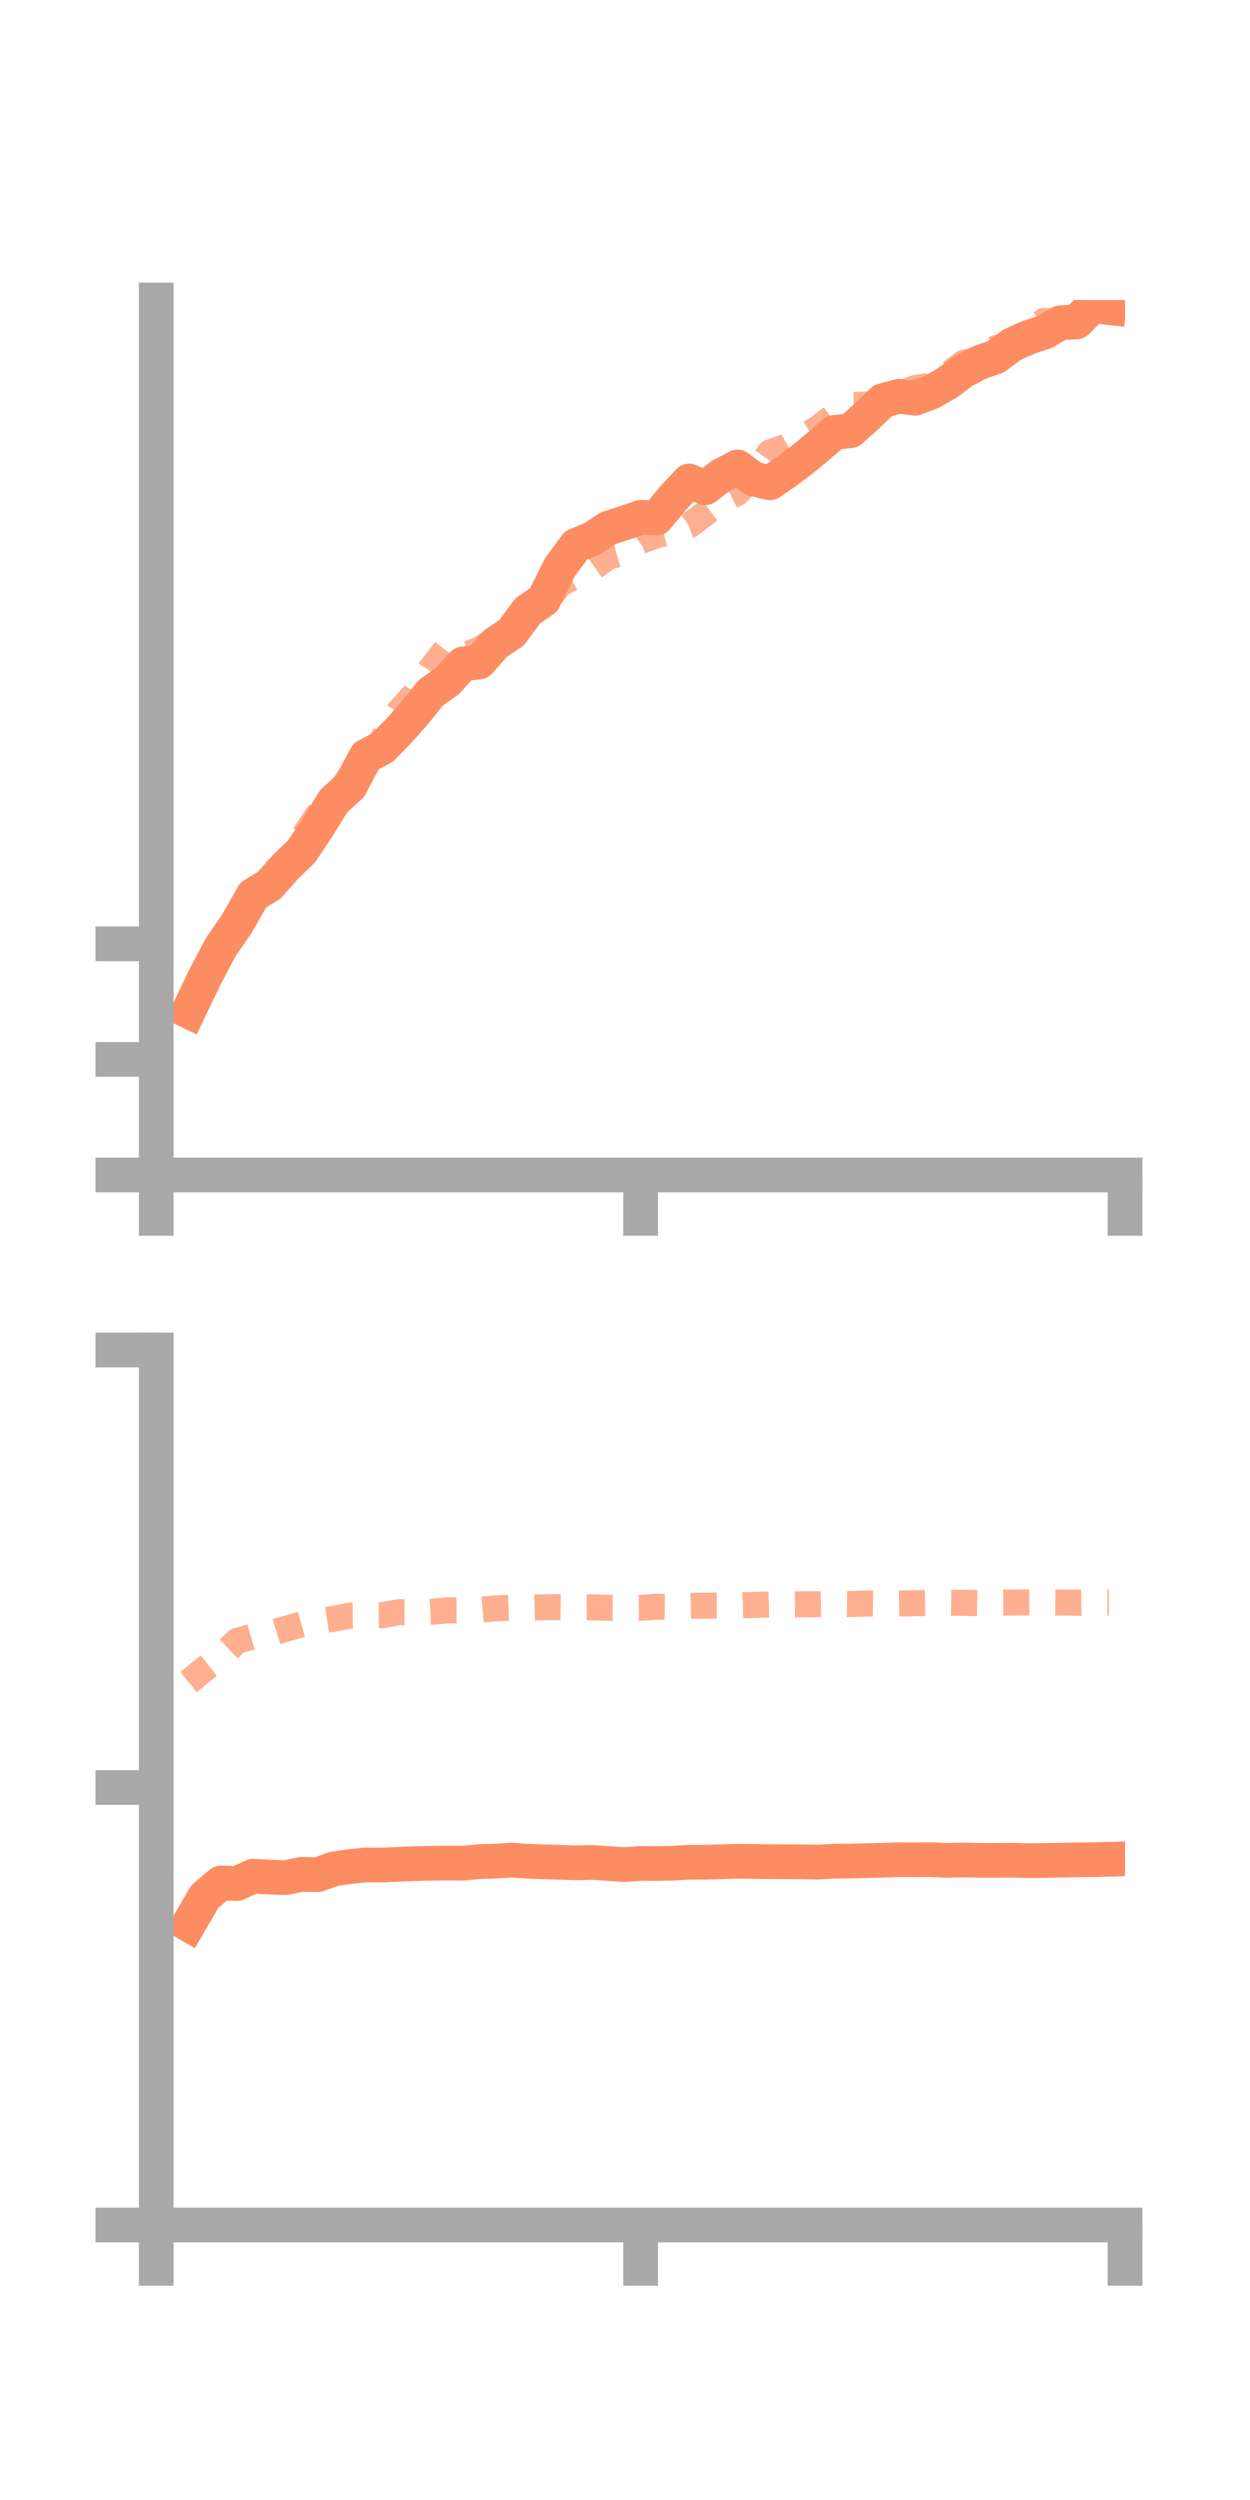 <?xml version="1.0" encoding="utf-8" standalone="no"?>
<!DOCTYPE svg PUBLIC "-//W3C//DTD SVG 1.1//EN"
  "http://www.w3.org/Graphics/SVG/1.1/DTD/svg11.dtd">
<!-- Created with matplotlib (https://matplotlib.org/) -->
<svg height="144pt" version="1.1" viewBox="0 0 72 144" width="72pt" xmlns="http://www.w3.org/2000/svg" xmlns:xlink="http://www.w3.org/1999/xlink">
 <defs>
  <style type="text/css">*{stroke-linecap:butt;stroke-linejoin:round;}</style>
 </defs>
 <g id="figure_1">
  <g id="patch_1">
   <path d="M 0 144 
L 72 144 
L 72 0 
L 0 0 
z
" style="fill:none;"/>
  </g>
  <g id="axes_1">
   <g id="patch_2">
    <path d="M 9 67.68 
L 64.8 67.68 
L 64.8 17.28 
L 9 17.28 
z
" style="fill:none;"/>
   </g>
   <g id="matplotlib.axis_1">
    <g id="xtick_1">
     <g id="line2d_1">
      <defs>
       <path d="M 0 0 
L 0 3.5 
" id="mdf6ead2c76" style="stroke:#a9a9a9;stroke-width:2;"/>
      </defs>
      <g>
       <use style="fill:#a9a9a9;stroke:#a9a9a9;stroke-width:2;" x="9" xlink:href="#mdf6ead2c76" y="67.68"/>
      </g>
     </g>
    </g>
    <g id="xtick_2">
     <g id="line2d_2">
      <g>
       <use style="fill:#a9a9a9;stroke:#a9a9a9;stroke-width:2;" x="36.9" xlink:href="#mdf6ead2c76" y="67.68"/>
      </g>
     </g>
    </g>
    <g id="xtick_3">
     <g id="line2d_3">
      <g>
       <use style="fill:#a9a9a9;stroke:#a9a9a9;stroke-width:2;" x="64.8" xlink:href="#mdf6ead2c76" y="67.68"/>
      </g>
     </g>
    </g>
   </g>
   <g id="matplotlib.axis_2">
    <g id="ytick_1">
     <g id="line2d_4">
      <defs>
       <path d="M 0 0 
L -3.5 0 
" id="m29628ea38e" style="stroke:#a9a9a9;stroke-width:2;"/>
      </defs>
      <g>
       <use style="fill:#a9a9a9;stroke:#a9a9a9;stroke-width:2;" x="9" xlink:href="#m29628ea38e" y="67.68"/>
      </g>
     </g>
    </g>
    <g id="ytick_2">
     <g id="line2d_5">
      <g>
       <use style="fill:#a9a9a9;stroke:#a9a9a9;stroke-width:2;" x="9" xlink:href="#m29628ea38e" y="61.022"/>
      </g>
     </g>
    </g>
    <g id="ytick_3">
     <g id="line2d_6">
      <g>
       <use style="fill:#a9a9a9;stroke:#a9a9a9;stroke-width:2;" x="9" xlink:href="#m29628ea38e" y="54.365"/>
      </g>
     </g>
    </g>
   </g>
   <g id="line2d_7">
    <path clip-path="url(#p3846f18281)" d="M 10.86 58.25 
L 11.79 56.308 
L 12.72 54.542 
L 13.65 53.197 
L 14.58 51.557 
L 15.51 50.986 
L 16.44 49.941 
L 17.37 49.039 
L 18.3 47.642 
L 19.23 46.134 
L 20.16 45.294 
L 21.09 43.553 
L 22.02 43.07 
L 22.95 42.119 
L 23.88 41.075 
L 24.81 39.907 
L 25.74 39.249 
L 26.67 38.242 
L 27.6 38.129 
L 28.53 37.077 
L 29.46 36.455 
L 30.39 35.196 
L 31.32 34.547 
L 32.25 32.671 
L 33.18 31.415 
L 34.11 31.028 
L 35.04 30.42 
L 35.97 30.12 
L 36.9 29.802 
L 37.83 29.833 
L 38.76 28.702 
L 39.69 27.705 
L 40.62 28.097 
L 41.55 27.388 
L 42.48 26.895 
L 43.41 27.586 
L 44.34 27.812 
L 45.27 27.183 
L 46.2 26.481 
L 47.13 25.714 
L 48.06 24.906 
L 48.99 24.808 
L 49.92 23.981 
L 50.85 23.076 
L 51.78 22.825 
L 52.71 22.938 
L 53.64 22.588 
L 54.57 22.054 
L 55.5 21.36 
L 56.43 20.875 
L 57.36 20.551 
L 58.29 19.86 
L 59.22 19.438 
L 60.15 19.135 
L 61.08 18.59 
L 62.01 18.541 
L 62.94 17.613 
L 63.87 17.717 
" style="fill:none;stroke:#fc8d62;stroke-linecap:square;stroke-width:2;"/>
   </g>
   <g id="line2d_8">
    <path clip-path="url(#p3846f18281)" d="M 10.86 57.908 
L 11.79 56.248 
L 12.72 55.035 
L 13.65 53.377 
L 14.58 51.746 
L 15.51 50.354 
L 16.44 49.936 
L 17.37 48.327 
L 18.3 46.948 
L 19.23 46.074 
L 20.16 44.733 
L 21.09 43.756 
L 22.02 42.611 
L 22.95 41.019 
L 23.88 39.977 
L 24.81 38.525 
L 25.74 37.336 
L 26.67 37.765 
L 27.6 37.414 
L 28.53 36.838 
L 29.46 36.073 
L 30.39 35.104 
L 31.32 34.853 
L 32.25 33.652 
L 33.18 33.159 
L 34.11 32.73 
L 35.04 32.071 
L 35.97 31.817 
L 36.9 31.164 
L 37.83 30.829 
L 38.76 30.609 
L 39.69 30.271 
L 40.62 29.576 
L 41.55 28.848 
L 42.48 28.391 
L 43.41 27.387 
L 44.34 26.055 
L 45.27 25.744 
L 46.2 25.219 
L 47.13 24.65 
L 48.06 23.946 
L 48.99 23.323 
L 49.92 23.314 
L 50.85 23.09 
L 51.78 22.704 
L 52.71 22.352 
L 53.64 22.203 
L 54.57 21.605 
L 55.5 20.9 
L 56.43 20.713 
L 57.36 20.06 
L 58.29 19.77 
L 59.22 19.106 
L 60.15 18.479 
L 61.08 18.647 
L 62.01 18.336 
L 62.94 17.758 
L 63.87 16.758 
" style="fill:none;stroke:#fc8d62;stroke-dasharray:1.5,1.5;stroke-dashoffset:0;stroke-opacity:0.7;stroke-width:1.5;"/>
   </g>
   <g id="patch_3">
    <path d="M 9 67.68 
L 9 17.28 
" style="fill:none;stroke:#a9a9a9;stroke-linecap:square;stroke-linejoin:miter;stroke-width:2;"/>
   </g>
   <g id="patch_4">
    <path d="M 64.8 67.68 
L 64.8 17.28 
" style="fill:none;"/>
   </g>
   <g id="patch_5">
    <path d="M 9 67.68 
L 64.8 67.68 
" style="fill:none;stroke:#a9a9a9;stroke-linecap:square;stroke-linejoin:miter;stroke-width:2;"/>
   </g>
   <g id="patch_6">
    <path d="M 9 17.28 
L 64.8 17.28 
" style="fill:none;"/>
   </g>
  </g>
  <g id="axes_2">
   <g id="patch_7">
    <path d="M 9 128.16 
L 64.8 128.16 
L 64.8 77.76 
L 9 77.76 
z
" style="fill:none;"/>
   </g>
   <g id="matplotlib.axis_3">
    <g id="xtick_4">
     <g id="line2d_9">
      <g>
       <use style="fill:#a9a9a9;stroke:#a9a9a9;stroke-width:2;" x="9" xlink:href="#mdf6ead2c76" y="128.16"/>
      </g>
     </g>
    </g>
    <g id="xtick_5">
     <g id="line2d_10">
      <g>
       <use style="fill:#a9a9a9;stroke:#a9a9a9;stroke-width:2;" x="36.9" xlink:href="#mdf6ead2c76" y="128.16"/>
      </g>
     </g>
    </g>
    <g id="xtick_6">
     <g id="line2d_11">
      <g>
       <use style="fill:#a9a9a9;stroke:#a9a9a9;stroke-width:2;" x="64.8" xlink:href="#mdf6ead2c76" y="128.16"/>
      </g>
     </g>
    </g>
   </g>
   <g id="matplotlib.axis_4">
    <g id="ytick_4">
     <g id="line2d_12">
      <g>
       <use style="fill:#a9a9a9;stroke:#a9a9a9;stroke-width:2;" x="9" xlink:href="#m29628ea38e" y="128.16"/>
      </g>
     </g>
    </g>
    <g id="ytick_5">
     <g id="line2d_13">
      <g>
       <use style="fill:#a9a9a9;stroke:#a9a9a9;stroke-width:2;" x="9" xlink:href="#m29628ea38e" y="102.96"/>
      </g>
     </g>
    </g>
    <g id="ytick_6">
     <g id="line2d_14">
      <g>
       <use style="fill:#a9a9a9;stroke:#a9a9a9;stroke-width:2;" x="9" xlink:href="#m29628ea38e" y="77.76"/>
      </g>
     </g>
    </g>
   </g>
   <g id="line2d_15">
    <path clip-path="url(#p70c05cc582)" d="M 10.86 110.851 
L 11.79 109.249 
L 12.72 108.461 
L 13.65 108.49 
L 14.58 108.068 
L 15.51 108.118 
L 16.44 108.153 
L 17.37 107.962 
L 18.3 107.983 
L 19.23 107.649 
L 20.16 107.514 
L 21.09 107.421 
L 22.02 107.427 
L 22.95 107.384 
L 23.88 107.346 
L 24.81 107.326 
L 25.74 107.311 
L 26.67 107.32 
L 27.6 107.229 
L 28.53 107.203 
L 29.46 107.144 
L 30.39 107.208 
L 31.32 107.241 
L 32.25 107.27 
L 33.18 107.3 
L 34.11 107.276 
L 35.04 107.337 
L 35.97 107.402 
L 36.9 107.333 
L 37.83 107.339 
L 38.76 107.321 
L 39.69 107.267 
L 40.62 107.265 
L 41.55 107.237 
L 42.48 107.208 
L 43.41 107.22 
L 44.34 107.232 
L 45.27 107.236 
L 46.2 107.241 
L 47.13 107.258 
L 48.06 107.205 
L 48.99 107.198 
L 49.92 107.174 
L 50.85 107.151 
L 51.78 107.119 
L 52.71 107.123 
L 53.64 107.117 
L 54.57 107.158 
L 55.5 107.135 
L 56.43 107.157 
L 57.36 107.157 
L 58.29 107.149 
L 59.22 107.174 
L 60.15 107.164 
L 61.08 107.147 
L 62.01 107.128 
L 62.94 107.119 
L 63.87 107.095 
" style="fill:none;stroke:#fc8d62;stroke-linecap:square;stroke-width:2;"/>
   </g>
   <g id="line2d_16">
    <path clip-path="url(#p70c05cc582)" d="M 10.86 96.884 
L 11.79 96.134 
L 12.72 95.411 
L 13.65 94.523 
L 14.58 94.253 
L 15.51 94.113 
L 16.44 93.825 
L 17.37 93.562 
L 18.3 93.383 
L 19.23 93.24 
L 20.16 93.06 
L 21.09 93.048 
L 22.02 93.039 
L 22.95 92.863 
L 23.88 92.868 
L 24.81 92.843 
L 25.74 92.758 
L 26.67 92.749 
L 27.6 92.718 
L 28.53 92.641 
L 29.46 92.608 
L 30.39 92.605 
L 31.32 92.581 
L 32.25 92.575 
L 33.18 92.587 
L 34.11 92.584 
L 35.04 92.612 
L 35.97 92.616 
L 36.9 92.61 
L 37.83 92.548 
L 38.76 92.554 
L 39.69 92.503 
L 40.62 92.485 
L 41.55 92.479 
L 42.48 92.472 
L 43.41 92.444 
L 44.34 92.419 
L 45.27 92.418 
L 46.2 92.413 
L 47.13 92.4 
L 48.06 92.384 
L 48.99 92.393 
L 49.92 92.362 
L 50.85 92.372 
L 51.78 92.364 
L 52.71 92.348 
L 53.64 92.328 
L 54.57 92.314 
L 55.5 92.325 
L 56.43 92.34 
L 57.36 92.314 
L 58.29 92.304 
L 59.22 92.297 
L 60.15 92.292 
L 61.08 92.304 
L 62.01 92.317 
L 62.94 92.306 
L 63.87 92.31 
" style="fill:none;stroke:#fc8d62;stroke-dasharray:1.5,1.5;stroke-dashoffset:0;stroke-opacity:0.7;stroke-width:1.5;"/>
   </g>
   <g id="patch_8">
    <path d="M 9 128.16 
L 9 77.76 
" style="fill:none;stroke:#a9a9a9;stroke-linecap:square;stroke-linejoin:miter;stroke-width:2;"/>
   </g>
   <g id="patch_9">
    <path d="M 64.8 128.16 
L 64.8 77.76 
" style="fill:none;"/>
   </g>
   <g id="patch_10">
    <path d="M 9 128.16 
L 64.8 128.16 
" style="fill:none;stroke:#a9a9a9;stroke-linecap:square;stroke-linejoin:miter;stroke-width:2;"/>
   </g>
   <g id="patch_11">
    <path d="M 9 77.76 
L 64.8 77.76 
" style="fill:none;"/>
   </g>
  </g>
 </g>
 <defs>
  <clipPath id="p3846f18281">
   <rect height="50.4" width="55.8" x="9" y="17.28"/>
  </clipPath>
  <clipPath id="p70c05cc582">
   <rect height="50.4" width="55.8" x="9" y="77.76"/>
  </clipPath>
 </defs>
</svg>
